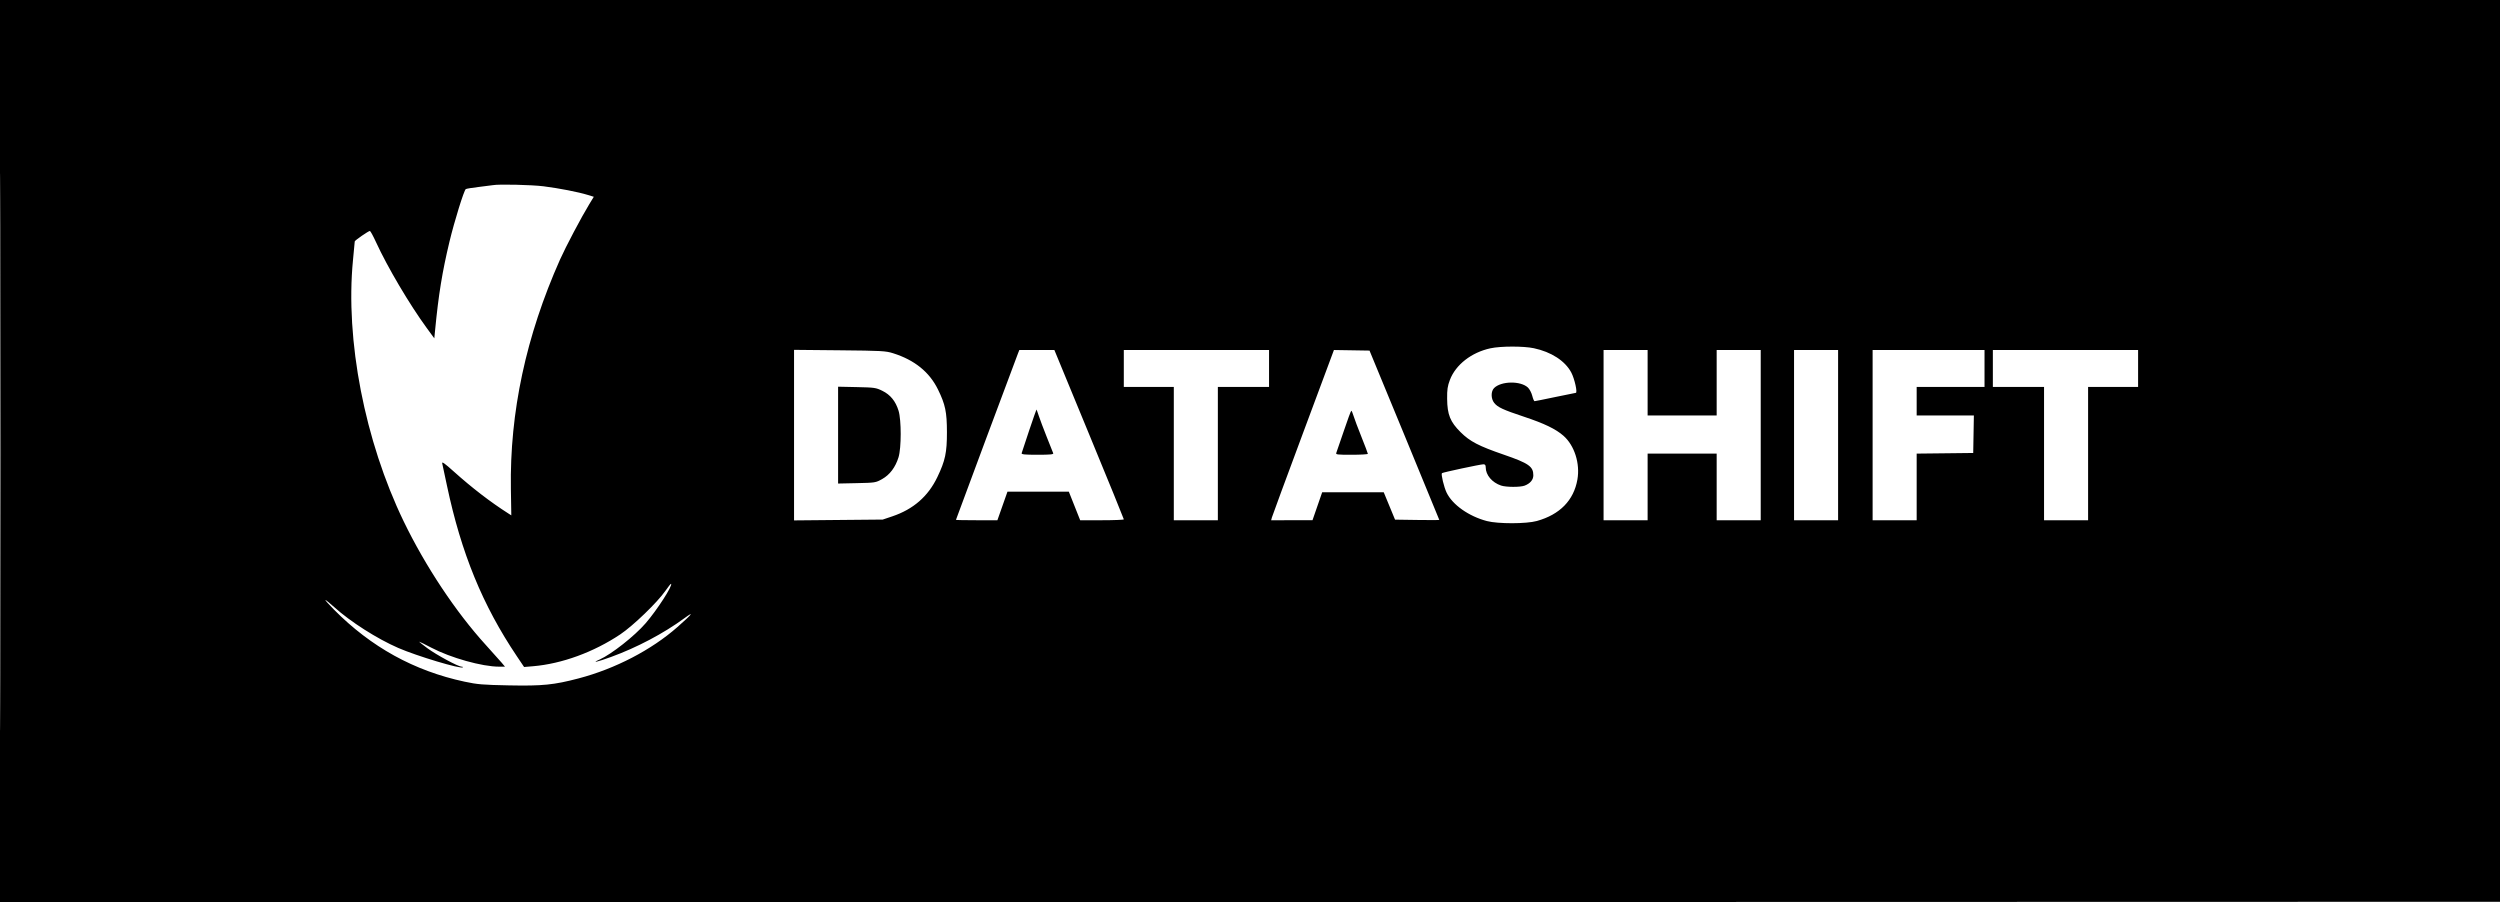 <svg xmlns="http://www.w3.org/2000/svg" width="2100" height="758" viewBox="0 0 2100 758" version="1.1">
	<path d="M 0 379 L 0 758.001 1050.250 757.750 L 2100.500 757.500 2100.751 378.750 L 2101.003 0 1050.501 0 L 0 0 0 379 M 0.495 379.500 C 0.495 587.950, 0.610 673.374, 0.750 569.331 C 0.890 465.289, 0.890 294.739, 0.750 190.331 C 0.610 85.924, 0.495 171.050, 0.495 379.500 M 414 155.531 C 413.175 155.695, 407.959 156.359, 402.410 157.007 C 396.860 157.655, 391.845 158.481, 391.265 158.842 C 389.762 159.780, 381.655 185.904, 377.561 203 C 371.448 228.532, 368.386 247.377, 365.482 277.356 L 364.818 284.211 358.345 275.356 C 344.003 255.736, 325.450 224.328, 315.884 203.475 C 313.494 198.264, 311.167 194, 310.714 194 C 309.511 194, 298.002 201.947, 297.988 202.787 C 297.981 203.179, 297.315 210.250, 296.508 218.500 C 289.950 285.548, 306.387 370.275, 339.072 437.899 C 357.311 475.634, 382.933 514.192, 408.150 541.853 C 413.842 548.097, 419.781 554.734, 421.347 556.603 L 424.194 560 419.273 560 C 405.010 560, 378.468 552.559, 362.220 544.005 C 356.991 541.252, 352.449 539, 352.126 539 C 351.804 539, 354.906 541.483, 359.020 544.517 C 366.680 550.167, 384.930 560, 387.757 560 C 388.624 560, 389.083 560.250, 388.778 560.555 C 387.150 562.183, 350.246 551.104, 334.500 544.259 C 316.728 536.534, 294.358 522.271, 280.823 510.036 C 277.151 506.716, 273.787 504, 273.347 504 C 272.907 504, 276.136 507.630, 280.523 512.067 C 311.631 543.527, 347.909 563.541, 390.267 572.611 C 401.054 574.921, 405.467 575.289, 427.601 575.724 C 455.696 576.275, 465.249 575.317, 486 569.864 C 516.737 561.788, 547.172 545.981, 569 526.758 C 581.346 515.885, 583.832 512.733, 574.885 519.294 C 557.487 532.054, 534.809 544.031, 513.172 551.887 C 501.509 556.122, 496.296 557.284, 503.669 554.005 C 513.614 549.582, 533.131 534.197, 542.365 523.502 C 551.973 512.373, 565.198 491.864, 563.719 490.386 C 563.493 490.160, 561.360 492.793, 558.979 496.237 C 552.307 505.891, 531.871 525.621, 521.038 532.867 C 498.661 547.835, 471.941 557.593, 447.734 559.640 L 440.236 560.274 434.138 551.205 C 405.408 508.478, 387.450 464.649, 375.468 408.013 C 373.546 398.931, 371.739 390.459, 371.452 389.186 C 371.062 387.456, 373.530 389.207, 381.215 396.110 C 396.433 409.778, 411.895 421.665, 427 431.308 L 429.500 432.904 429.141 410.702 C 428.102 346.366, 441.830 282.275, 470.399 218.081 C 475.165 207.371, 488.456 182.221, 495.067 171.400 L 498.795 165.300 493.647 163.715 C 485.781 161.292, 469.800 158.173, 456.699 156.503 C 446.645 155.223, 418.740 154.587, 414 155.531 M 1252 292.560 C 1236.047 295.999, 1222.765 306.351, 1217.919 319.125 C 1215.940 324.341, 1215.517 327.227, 1215.591 335 C 1215.718 348.299, 1218.166 354.364, 1226.909 363.044 C 1234.773 370.852, 1242.061 374.639, 1263.344 381.976 C 1284.119 389.138, 1288 391.859, 1288 399.260 C 1288 403.020, 1285.345 406.168, 1280.685 407.933 C 1276.973 409.340, 1265.187 409.297, 1260.899 407.862 C 1253.312 405.321, 1248 399.009, 1248 392.532 C 1248 390.715, 1247.466 390, 1246.107 390 C 1243.676 390, 1211.873 396.793, 1211.213 397.454 C 1210.321 398.345, 1212.956 409.277, 1215.159 413.827 C 1220.104 424.043, 1233.769 433.680, 1249 437.692 C 1258.254 440.130, 1282.080 440.102, 1290.920 437.643 C 1310.267 432.262, 1321.975 420.290, 1325.027 402.768 C 1327.370 389.310, 1322.544 374.170, 1313.323 366.053 C 1306.875 360.378, 1297.219 355.718, 1280.172 350.057 C 1262.539 344.201, 1258.004 342.092, 1255.095 338.393 C 1252.315 334.860, 1252.288 328.712, 1255.040 325.960 C 1260.961 320.039, 1277.233 319.779, 1283.414 325.508 C 1284.798 326.791, 1286.450 329.901, 1287.084 332.420 C 1287.718 334.939, 1288.593 337, 1289.028 337 C 1289.463 337, 1297.294 335.425, 1306.430 333.500 C 1315.566 331.575, 1323.319 330, 1323.658 330 C 1325.294 330, 1322.648 318.119, 1319.839 312.849 C 1314.652 303.117, 1303.041 295.598, 1288.412 292.499 C 1279.748 290.664, 1260.650 290.695, 1252 292.560 M 667 365.501 L 667 437.131 704.250 436.784 L 741.500 436.437 749.500 433.744 C 767.194 427.788, 779.611 416.977, 787.384 400.760 C 794.010 386.936, 795.448 380.179, 795.424 363 C 795.401 346.083, 794.071 339.746, 787.905 327.167 C 780.705 312.476, 768.195 302.380, 750.183 296.721 C 743.987 294.775, 740.711 294.594, 705.250 294.247 L 667 293.872 667 365.501 M 855.149 296.750 C 853.165 301.740, 803 436.340, 803 436.674 C 803 436.853, 810.832 437, 820.405 437 L 837.810 437 842.041 425 L 846.272 413 872.043 413 L 897.814 413 902.582 425 L 907.350 437 925.675 437 C 935.754 437, 944.008 436.663, 944.018 436.250 C 944.028 435.837, 930.904 403.663, 914.855 364.750 L 885.673 294 870.958 294 L 856.243 294 855.149 296.750 M 944 309.500 L 944 325 965 325 L 986 325 986 381 L 986 437 1004.500 437 L 1023 437 1023 381 L 1023 325 1044.500 325 L 1066 325 1066 309.500 L 1066 294 1005 294 L 944 294 944 309.500 M 1094.720 363.260 C 1080.541 401.348, 1068.677 433.521, 1068.354 434.755 L 1067.767 437 1085.133 436.993 L 1102.500 436.986 1106.565 425.243 L 1110.629 413.500 1136.481 413.500 L 1162.332 413.500 1167.085 425 L 1171.837 436.500 1190.419 436.772 C 1200.638 436.922, 1209 436.898, 1209 436.719 C 1209 436.540, 1195.815 404.468, 1179.701 365.447 L 1150.401 294.500 1135.451 294.254 L 1120.500 294.009 1094.720 363.260 M 1347 365.500 L 1347 437 1365.500 437 L 1384 437 1384 409 L 1384 381 1413 381 L 1442 381 1442 409 L 1442 437 1460.500 437 L 1479 437 1479 365.500 L 1479 294 1460.500 294 L 1442 294 1442 321.500 L 1442 349 1413 349 L 1384 349 1384 321.500 L 1384 294 1365.500 294 L 1347 294 1347 365.500 M 1507 365.500 L 1507 437 1525.500 437 L 1544 437 1544 365.500 L 1544 294 1525.500 294 L 1507 294 1507 365.500 M 1573 365.500 L 1573 437 1591.500 437 L 1610 437 1610 409.018 L 1610 381.036 1633.750 380.768 L 1657.500 380.500 1657.775 364.750 L 1658.051 349 1634.025 349 L 1610 349 1610 337 L 1610 325 1638.500 325 L 1667 325 1667 309.500 L 1667 294 1620 294 L 1573 294 1573 365.500 M 1674 309.500 L 1674 325 1695.500 325 L 1717 325 1717 381 L 1717 437 1735.500 437 L 1754 437 1754 381 L 1754 325 1775 325 L 1796 325 1796 309.500 L 1796 294 1735 294 L 1674 294 1674 309.500 M 704 365.500 L 704 406.176 719.750 405.838 C 735.205 405.506, 735.603 405.442, 741 402.416 C 747.431 398.810, 752.157 392.526, 754.759 384.124 C 757.184 376.292, 757.198 352.826, 754.782 345 C 752.309 336.987, 747.931 331.605, 741.199 328.299 C 735.816 325.655, 734.626 325.481, 719.750 325.162 L 704 324.824 704 365.500 M 864.464 361.688 C 861.184 371.417, 858.355 379.967, 858.177 380.688 C 857.922 381.722, 860.749 382, 871.534 382 C 882.076 382, 885.100 381.713, 884.717 380.750 C 884.444 380.063, 881.982 373.875, 879.246 367 C 876.510 360.125, 873.499 352.137, 872.555 349.250 C 871.611 346.363, 870.747 344, 870.634 344 C 870.521 344, 867.745 351.960, 864.464 361.688 M 1128.894 361.771 C 1125.811 370.972, 1122.950 379.288, 1122.537 380.250 C 1121.843 381.868, 1122.815 382, 1135.393 382 C 1142.877 382, 1149 381.646, 1149 381.214 C 1149 380.782, 1146.573 374.370, 1143.606 366.964 C 1140.639 359.559, 1137.643 351.587, 1136.948 349.250 C 1136.252 346.913, 1135.417 345.009, 1135.092 345.021 C 1134.766 345.033, 1131.977 352.570, 1128.894 361.771" stroke="none" fill="#000000" fill-rule="evenodd"/>
</svg>